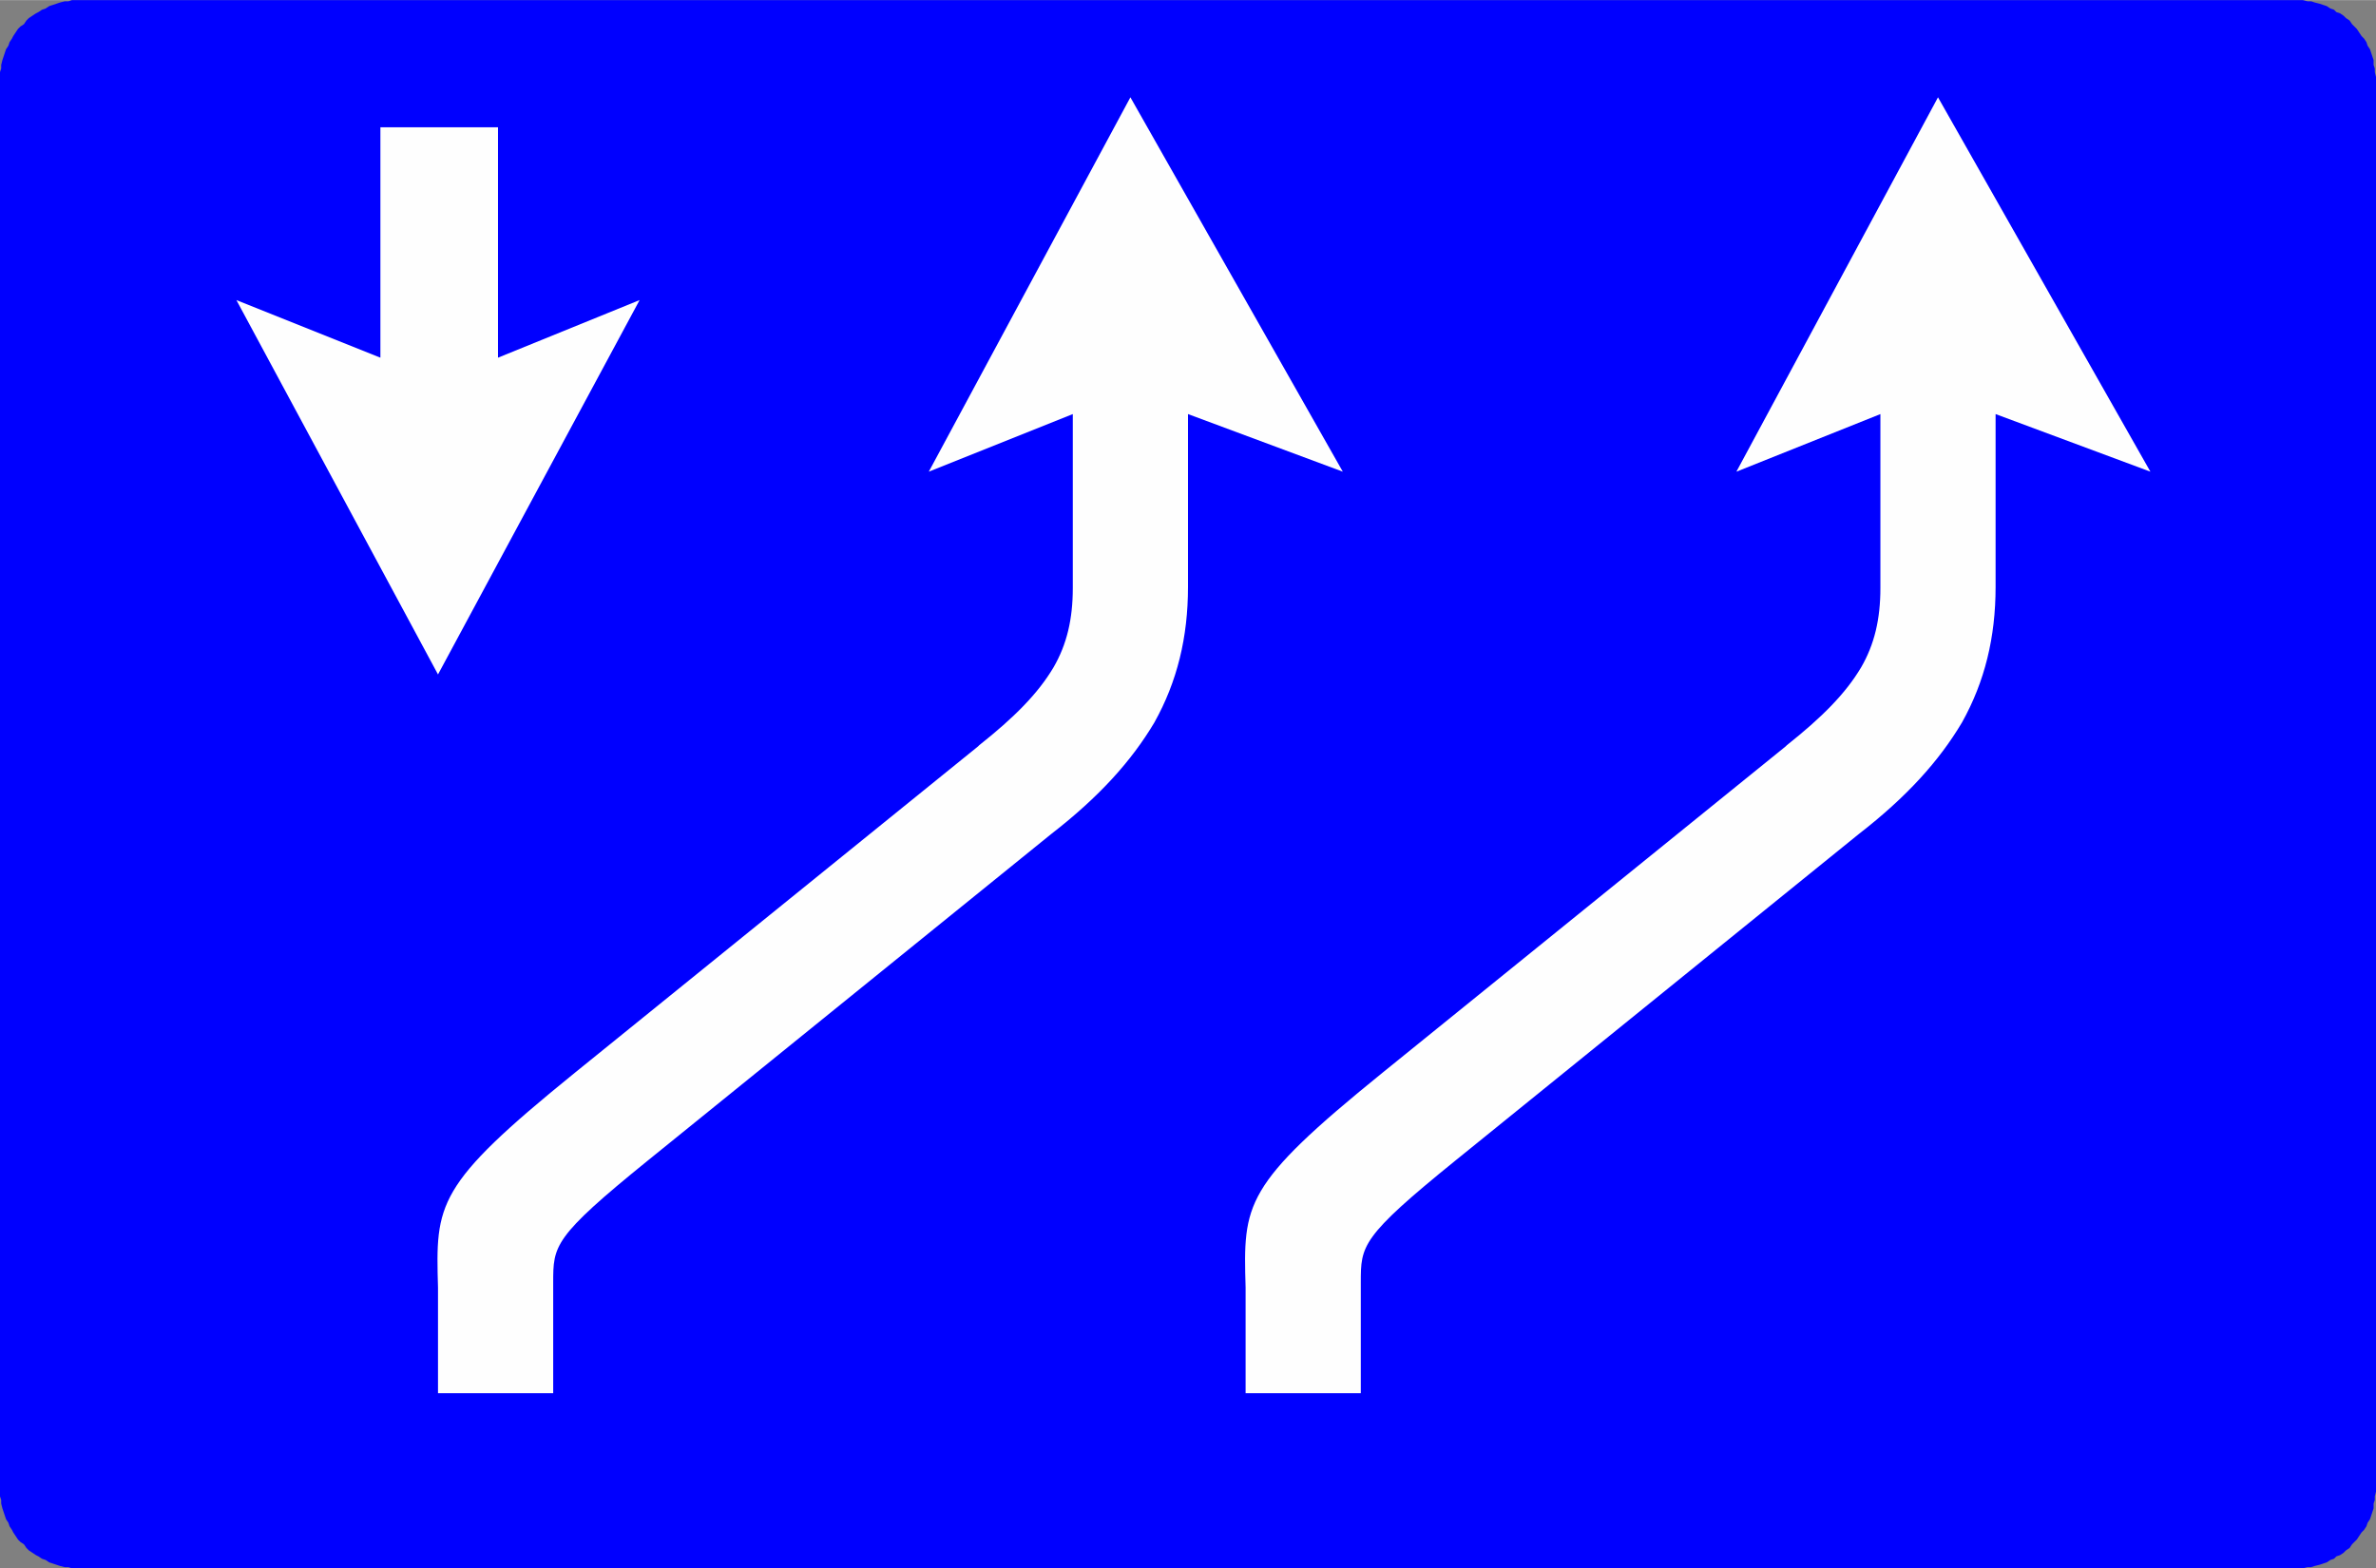 <?xml version="1.0" encoding="UTF-8"?>
<!DOCTYPE svg PUBLIC "-//W3C//DTD SVG 1.1//EN" "http://www.w3.org/Graphics/SVG/1.1/DTD/svg11.dtd">
<!-- Creator: CorelDRAW X6 -->
<svg xmlns="http://www.w3.org/2000/svg" xml:space="preserve" width="62.295mm" height="41.127mm" version="1.1" style="shape-rendering:geometricPrecision; text-rendering:geometricPrecision; image-rendering:optimizeQuality; fill-rule:evenodd; clip-rule:evenodd"
viewBox="0 0 1980 1307"
 xmlns:xlink="http://www.w3.org/1999/xlink">
 <rect x="0" y="0" width="1980" height="1307" fill="#808080" stroke="none"/>
 <defs>
  <style type="text/css">
   <![CDATA[
    .fil1 {fill:#FEFEFE}
    .fil0 {fill:blue}
    .fil2 {fill:#FEFEFE;fill-rule:nonzero}
   ]]>
  </style>
 </defs>
 <g id="Layer_x0020_1">
  <polygon class="fil0" points="0,1240 0,68 0,64 0,60 1,57 1,54 2,50 3,47 4,44 5,41 7,38 8,35 10,32 11,30 13,27 15,24 17,22 20,20 22,17 24,15 27,13 30,11 32,10 35,8 38,7 41,5 44,4 47,3 50,2 54,1 57,1 60,0 64,0 68,0 1912,0 1916,0 1919,0 1923,1 1926,1 1929,2 1933,3 1936,4 1939,5 1942,7 1945,8 1947,10 1950,11 1953,13 1955,15 1958,17 1960,20 1962,22 1964,24 1966,27 1968,30 1970,32 1972,35 1973,38 1975,41 1976,44 1977,47 1978,50 1978,54 1979,57 1979,60 1980,64 1980,68 1980,1240 1980,1243 1979,1247 1979,1250 1978,1253 1978,1257 1977,1260 1976,1263 1975,1266 1973,1269 1972,1272 1970,1275 1968,1277 1966,1280 1964,1283 1962,1285 1960,1287 1958,1290 1955,1292 1953,1294 1950,1296 1947,1297 1945,1299 1942,1300 1939,1302 1936,1303 1933,1304 1929,1305 1926,1306 1923,1306 1919,1307 1916,1307 1912,1307 68,1307 64,1307 60,1307 57,1306 54,1306 50,1305 47,1304 44,1303 41,1302 38,1300 35,1299 32,1297 30,1296 27,1294 24,1292 22,1290 20,1287 17,1285 15,1283 13,1280 11,1277 10,1275 8,1272 7,1269 5,1266 4,1263 3,1260 2,1257 1,1253 1,1250 0,1247 0,1243 "/>
  <polygon class="fil1" points="317,106 317,298 197,250 365,562 533,250 415,298 415,106 "/>
  <path class="fil2" d="M365 1163l0 -72c0,-15 0,-17 0,-18 -2,-70 -2,-85 114,-179l0 0 336 -272 1 -1c29,-23 49,-43 62,-65 11,-19 16,-40 16,-66l0 0 0 -118 0 -27 -120 48 168 -312 177 312 -129 -48 0 25 0 119 0 0c0,42 -9,79 -28,113 -19,32 -46,62 -86,93l-336 272 0 0c-79,64 -79,71 -79,102 0,10 0,20 0,20l0 72 -96 0z"/>
  <path class="fil2" d="M1038 1163l0 -72c0,-15 0,-17 0,-18 -2,-70 -2,-85 114,-179l0 0 336 -272 1 -1c29,-23 49,-43 62,-65 11,-19 16,-40 16,-66l0 0 0 -118 0 -27 -120 48 168 -312 177 312 -129 -48 0 25 0 119 0 0c0,42 -9,79 -28,113 -19,32 -46,62 -86,93l-336 272 0 0c-79,64 -79,71 -79,102 0,10 0,20 0,20l0 72 -96 0z"/>
 </g>
</svg>
